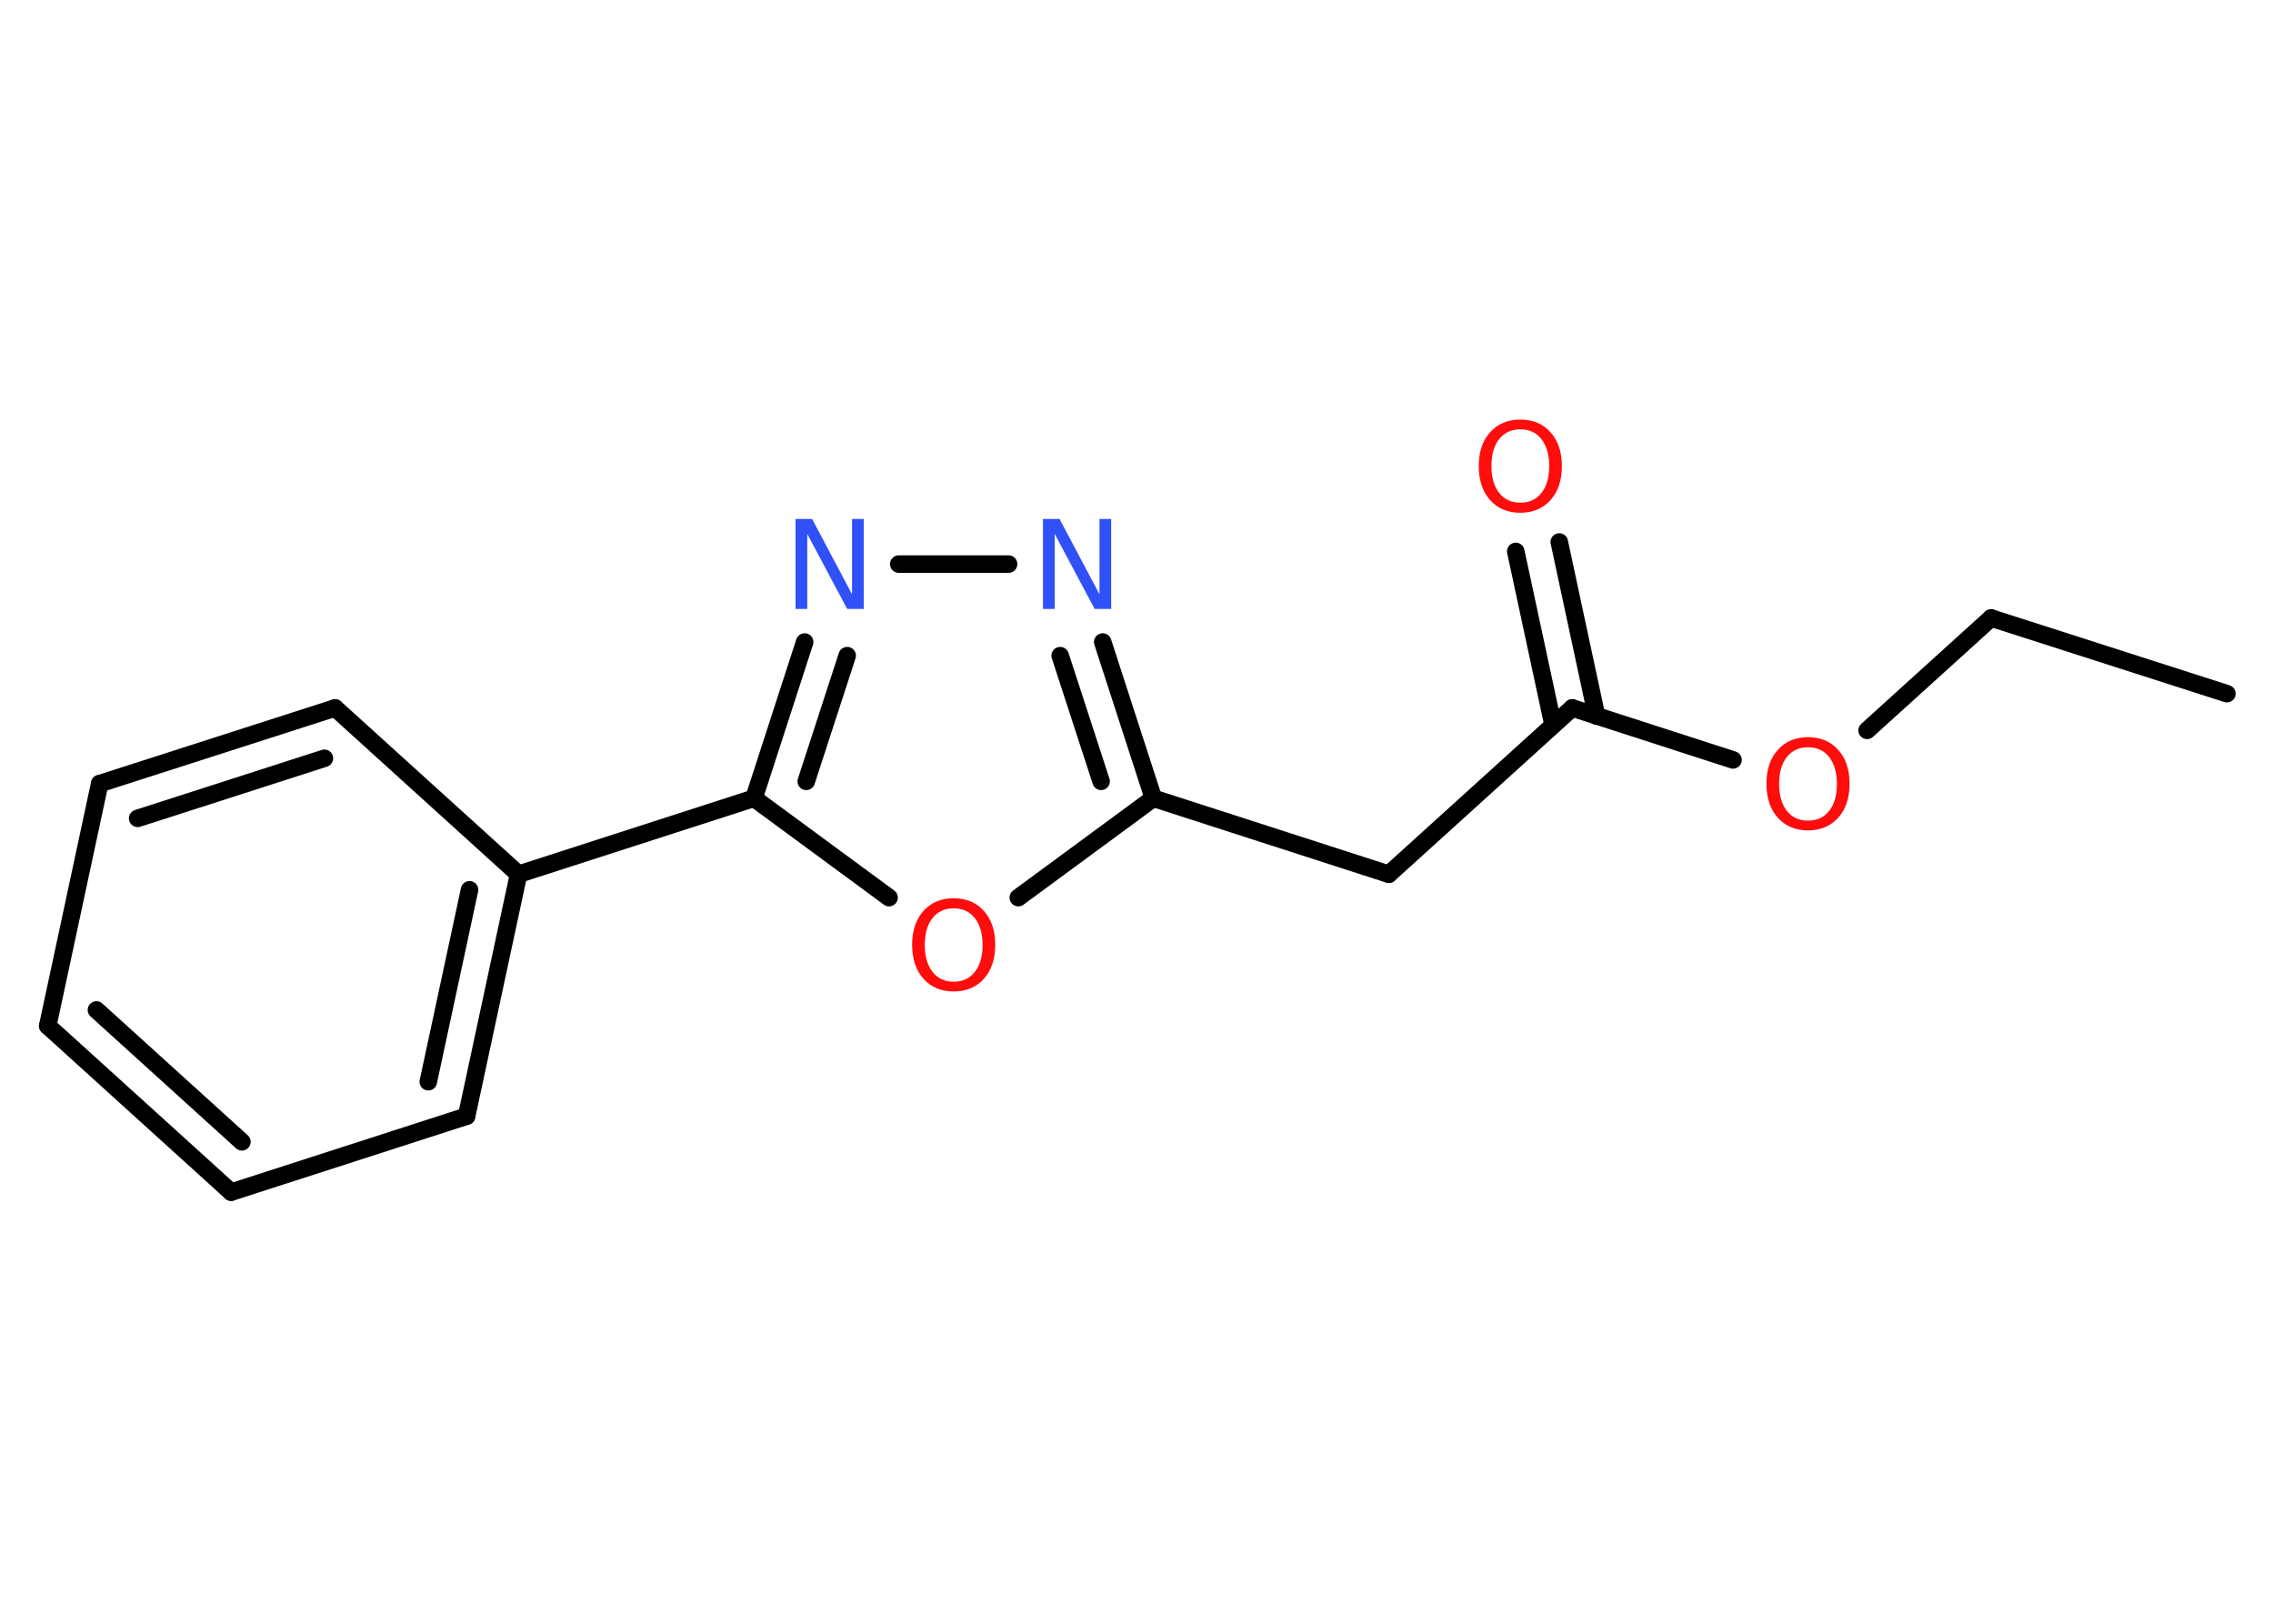 <?xml version='1.0' encoding='UTF-8'?>
<!DOCTYPE svg PUBLIC "-//W3C//DTD SVG 1.1//EN" "http://www.w3.org/Graphics/SVG/1.1/DTD/svg11.dtd">
<svg version='1.2' xmlns='http://www.w3.org/2000/svg' xmlns:xlink='http://www.w3.org/1999/xlink' width='70.0mm' height='50.0mm' viewBox='0 0 70.0 50.0'>
  <desc>Generated by the Chemistry Development Kit (http://github.com/cdk)</desc>
  <g stroke-linecap='round' stroke-linejoin='round' stroke='#000000' stroke-width='.54' fill='#FF0D0D'>
    <rect x='.0' y='.0' width='70.0' height='50.0' fill='#FFFFFF' stroke='none'/>
    <g id='mol1' class='mol'>
      <line id='mol1bnd1' class='bond' x1='68.58' y1='21.36' x2='61.32' y2='19.03'/>
      <line id='mol1bnd2' class='bond' x1='61.32' y1='19.03' x2='57.5' y2='22.49'/>
      <line id='mol1bnd3' class='bond' x1='53.37' y1='23.4' x2='48.42' y2='21.8'/>
      <g id='mol1bnd4' class='bond'>
        <line x1='47.83' y1='22.33' x2='46.68' y2='16.98'/>
        <line x1='49.17' y1='22.05' x2='48.02' y2='16.69'/>
      </g>
      <line id='mol1bnd5' class='bond' x1='48.42' y1='21.8' x2='42.77' y2='26.92'/>
      <line id='mol1bnd6' class='bond' x1='42.77' y1='26.92' x2='35.52' y2='24.58'/>
      <g id='mol1bnd7' class='bond'>
        <line x1='35.52' y1='24.58' x2='33.96' y2='19.77'/>
        <line x1='33.91' y1='24.06' x2='32.65' y2='20.19'/>
      </g>
      <line id='mol1bnd8' class='bond' x1='31.06' y1='17.37' x2='27.68' y2='17.37'/>
      <g id='mol1bnd9' class='bond'>
        <line x1='24.78' y1='19.77' x2='23.22' y2='24.58'/>
        <line x1='26.09' y1='20.19' x2='24.83' y2='24.06'/>
      </g>
      <line id='mol1bnd10' class='bond' x1='23.22' y1='24.58' x2='15.97' y2='26.92'/>
      <g id='mol1bnd11' class='bond'>
        <line x1='14.37' y1='34.37' x2='15.97' y2='26.92'/>
        <line x1='13.19' y1='33.31' x2='14.46' y2='27.4'/>
      </g>
      <line id='mol1bnd12' class='bond' x1='14.37' y1='34.37' x2='7.12' y2='36.71'/>
      <g id='mol1bnd13' class='bond'>
        <line x1='1.47' y1='31.59' x2='7.12' y2='36.71'/>
        <line x1='2.97' y1='31.1' x2='7.45' y2='35.16'/>
      </g>
      <line id='mol1bnd14' class='bond' x1='1.47' y1='31.59' x2='3.07' y2='24.13'/>
      <g id='mol1bnd15' class='bond'>
        <line x1='10.32' y1='21.8' x2='3.07' y2='24.13'/>
        <line x1='9.99' y1='23.35' x2='4.24' y2='25.2'/>
      </g>
      <line id='mol1bnd16' class='bond' x1='15.97' y1='26.92' x2='10.32' y2='21.8'/>
      <line id='mol1bnd17' class='bond' x1='23.22' y1='24.58' x2='27.38' y2='27.64'/>
      <line id='mol1bnd18' class='bond' x1='35.52' y1='24.58' x2='31.36' y2='27.64'/>
      <path id='mol1atm3' class='atom' d='M55.68 23.01q-.41 .0 -.65 .3q-.24 .3 -.24 .83q.0 .52 .24 .83q.24 .3 .65 .3q.41 .0 .65 -.3q.24 -.3 .24 -.83q.0 -.52 -.24 -.83q-.24 -.3 -.65 -.3zM55.68 22.7q.58 .0 .93 .39q.35 .39 .35 1.04q.0 .66 -.35 1.05q-.35 .39 -.93 .39q-.58 .0 -.93 -.39q-.35 -.39 -.35 -1.05q.0 -.65 .35 -1.04q.35 -.39 .93 -.39z' stroke='none'/>
      <path id='mol1atm5' class='atom' d='M46.82 13.22q-.41 .0 -.65 .3q-.24 .3 -.24 .83q.0 .52 .24 .83q.24 .3 .65 .3q.41 .0 .65 -.3q.24 -.3 .24 -.83q.0 -.52 -.24 -.83q-.24 -.3 -.65 -.3zM46.82 12.92q.58 .0 .93 .39q.35 .39 .35 1.04q.0 .66 -.35 1.05q-.35 .39 -.93 .39q-.58 .0 -.93 -.39q-.35 -.39 -.35 -1.05q.0 -.65 .35 -1.04q.35 -.39 .93 -.39z' stroke='none'/>
      <path id='mol1atm8' class='atom' d='M32.13 15.98h.5l1.23 2.32v-2.32h.36v2.77h-.51l-1.23 -2.31v2.31h-.36v-2.77z' stroke='none' fill='#3050F8'/>
      <path id='mol1atm9' class='atom' d='M24.51 15.98h.5l1.23 2.32v-2.32h.36v2.77h-.51l-1.23 -2.31v2.31h-.36v-2.77z' stroke='none' fill='#3050F8'/>
      <path id='mol1atm17' class='atom' d='M29.37 27.97q-.41 .0 -.65 .3q-.24 .3 -.24 .83q.0 .52 .24 .83q.24 .3 .65 .3q.41 .0 .65 -.3q.24 -.3 .24 -.83q.0 -.52 -.24 -.83q-.24 -.3 -.65 -.3zM29.37 27.66q.58 .0 .93 .39q.35 .39 .35 1.04q.0 .66 -.35 1.05q-.35 .39 -.93 .39q-.58 .0 -.93 -.39q-.35 -.39 -.35 -1.05q.0 -.65 .35 -1.04q.35 -.39 .93 -.39z' stroke='none'/>
    </g>
  </g>
</svg>

